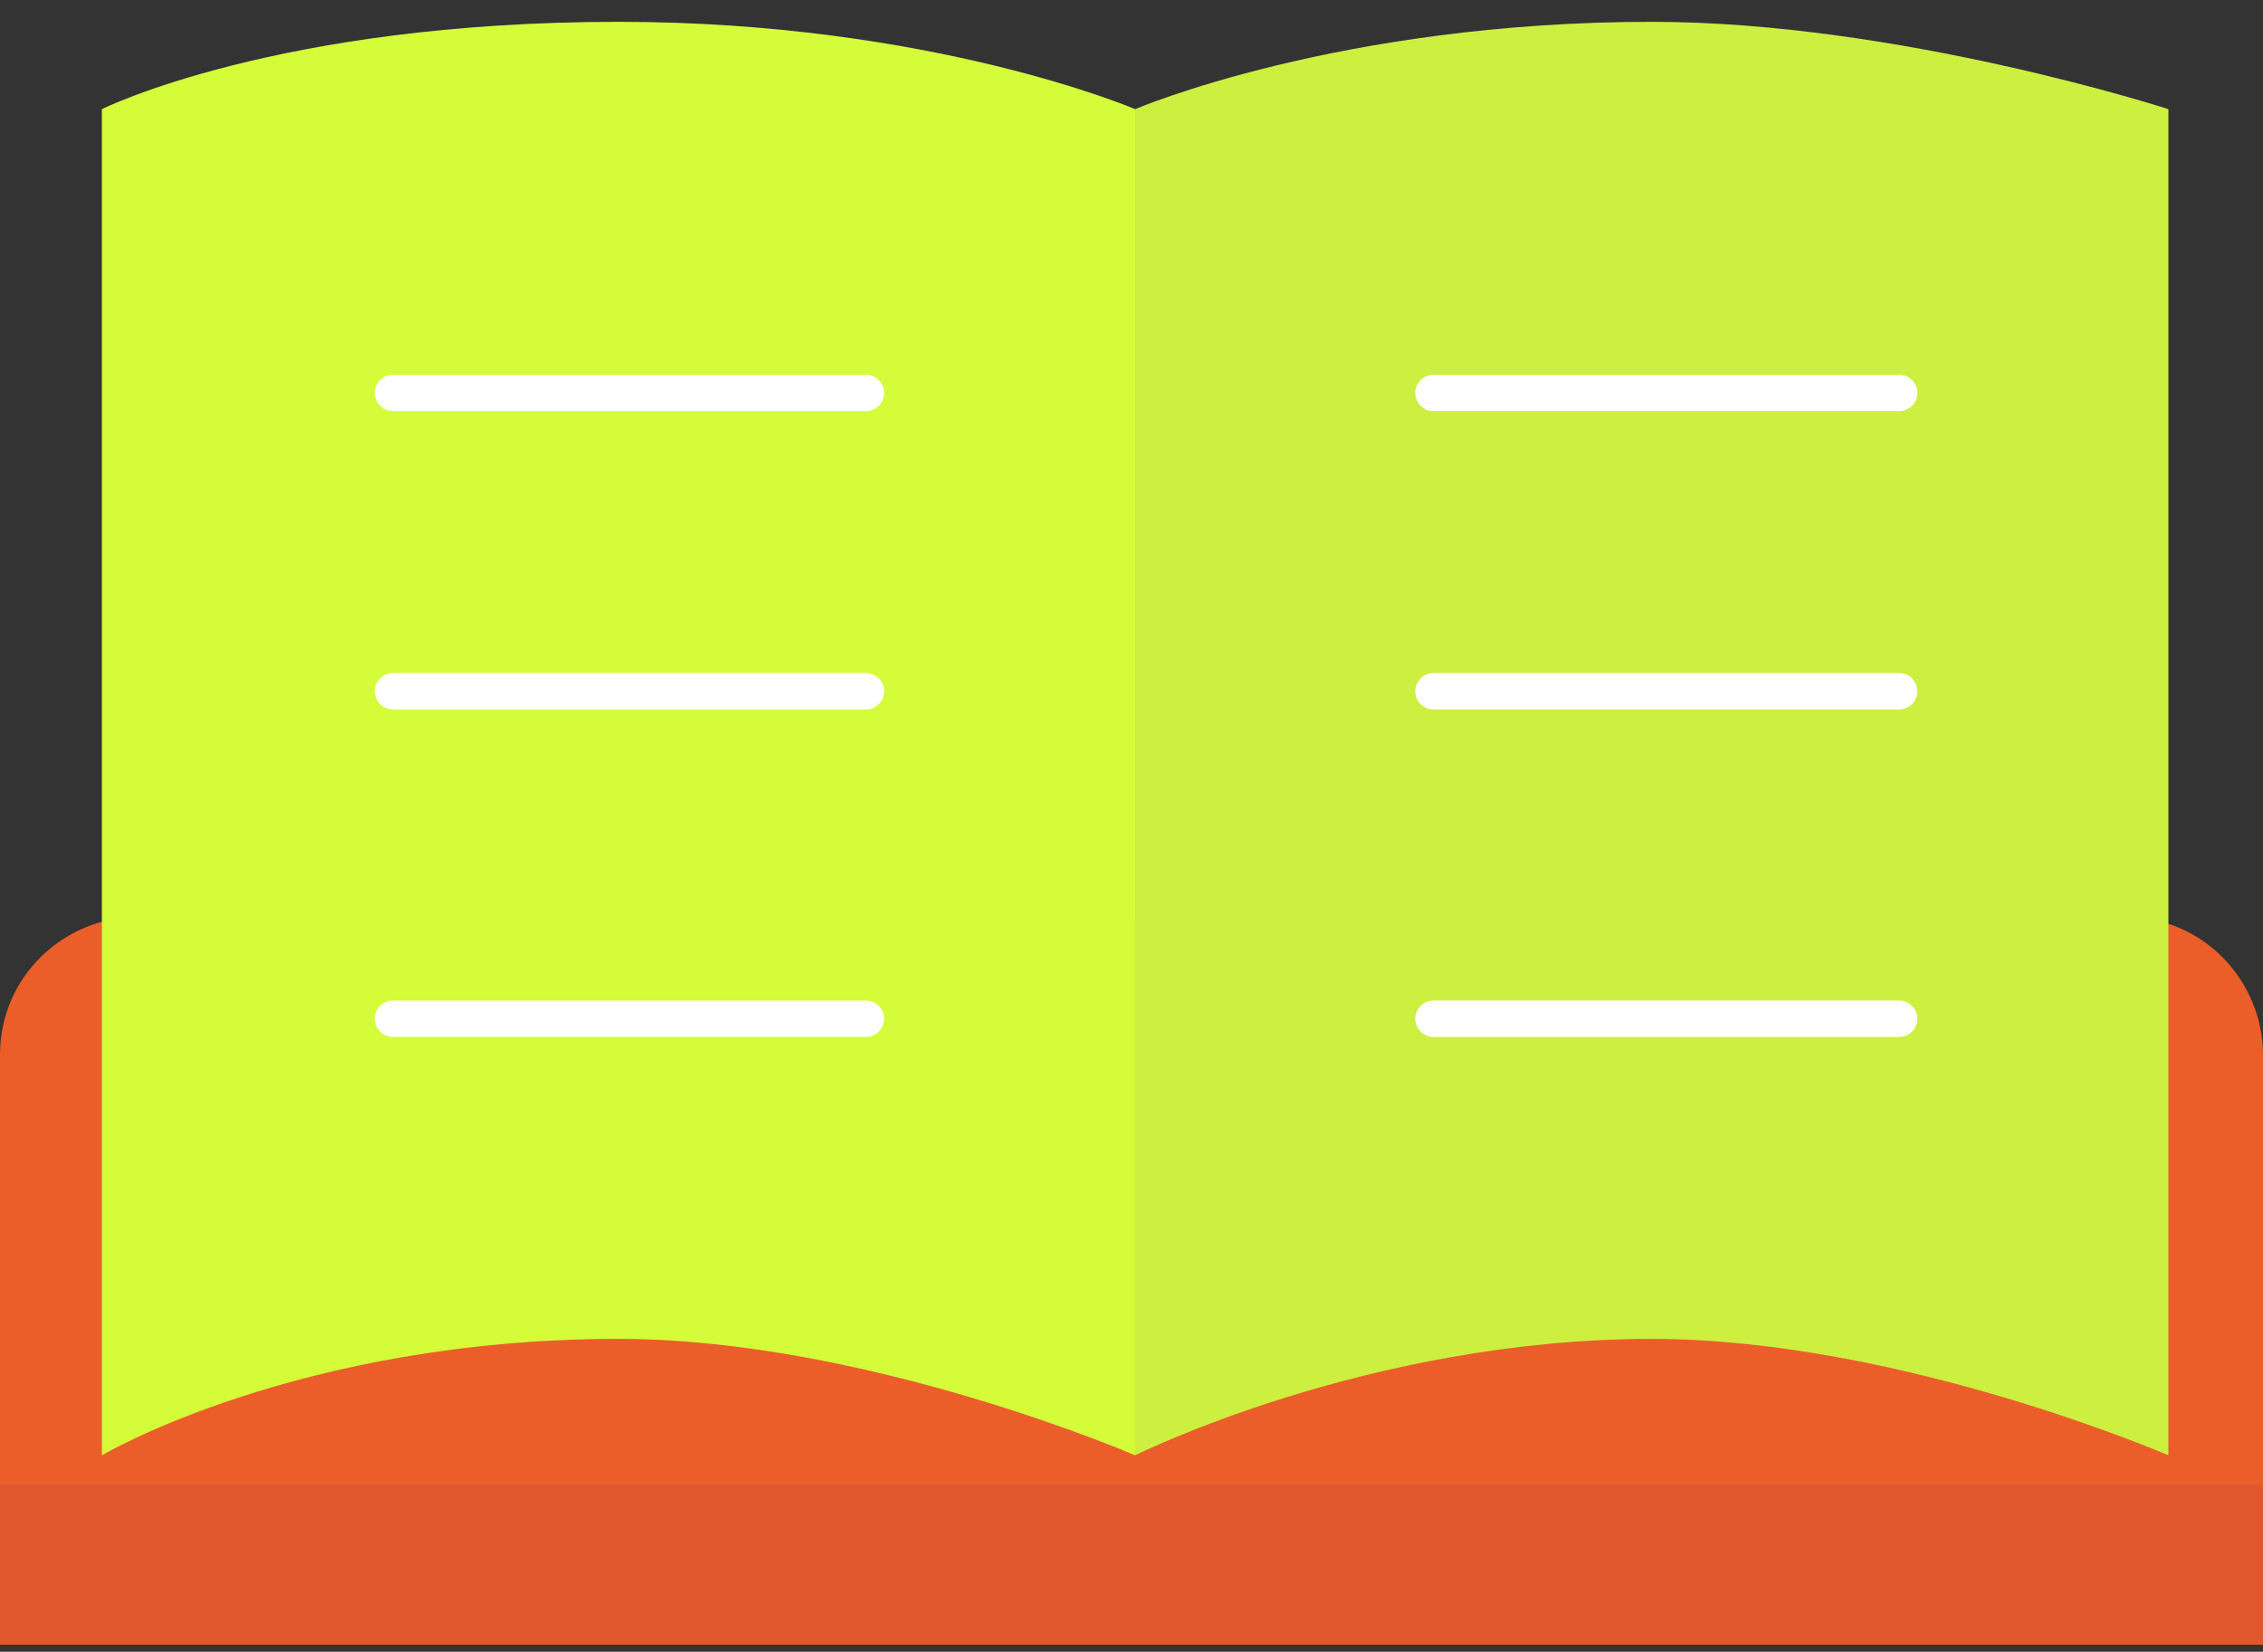 <?xml version="1.0" encoding="utf-8"?>
<!-- Generator: Adobe Illustrator 27.1.1, SVG Export Plug-In . SVG Version: 6.00 Build 0)  -->
<svg version="1.1" id="Layer_1" xmlns="http://www.w3.org/2000/svg" xmlns:xlink="http://www.w3.org/1999/xlink" x="0px" y="0px"
	 viewBox="0 0 31.1 22.7" style="enable-background:new 0 0 31.1 22.7;" xml:space="preserve">
<rect x="0" y="0" width="31.1" height="22.7" fill="#333333" stroke="none"/>
<style type="text/css">
	.st0{fill:#F5FBFF;}
	.st1{fill:#1E1E23;}
	.st2{fill:#2A2A30;}
	.st3{fill:#FFFFFF;}
	.st4{fill:#171819;}
	.st5{fill:#BDD353;}
	.st6{fill:#D4FC39;}
	.st7{fill:#D1F43B;}
	.st8{fill:#EB5E29;}
	.st9{fill:#DD5A31;}
	.st10{fill:#CDEF3F;}
	.st11{fill:#E0572D;}
	.st12{fill:#506FD3;}
	.st13{fill:#EFECE5;}
	.st14{clip-path:url(#SVGID_00000031188999961559909720000004516014524361051818_);}
	.st15{clip-path:url(#SVGID_00000058579994086190466890000003775162996335922876_);}
	.st16{opacity:0.78;clip-path:url(#SVGID_00000058579994086190466890000003775162996335922876_);}
	.st17{opacity:0.78;}
	.st18{fill:#1F1E23;}
	.st19{opacity:0.2;}
	.st20{clip-path:url(#SVGID_00000111159493552878520460000011605122225050872749_);}
	.st21{opacity:0.78;clip-path:url(#SVGID_00000111159493552878520460000011605122225050872749_);}
	.st22{fill:#111010;}
	.st23{opacity:0.85;clip-path:url(#SVGID_00000112612621516443221420000016150835246294256535_);}
	.st24{opacity:0.85;}
	.st25{clip-path:url(#SVGID_00000148654449034341115130000001760042719648841390_);}
	.st26{fill:#101010;}
	.st27{clip-path:url(#SVGID_00000033370438650612608260000005005216102387610784_);}
	.st28{clip-path:url(#SVGID_00000027606445044038568120000004066445145933141408_);}
	.st29{clip-path:url(#SVGID_00000132051679452150384690000003873200116813351829_);}
	.st30{fill:#3C4EF4;}
	.st31{clip-path:url(#SVGID_00000178901392637039001840000013441392381876436660_);}
	.st32{clip-path:url(#SVGID_00000049936128464313722470000000895606762376261563_);}
	.st33{fill:none;stroke:#FFFFFF;stroke-width:2;stroke-miterlimit:10;}
	.st34{clip-path:url(#SVGID_00000053530237932592369230000016454219477182474897_);}
	.st35{fill:#606060;}
	.st36{fill:none;stroke:#FFFFFF;stroke-miterlimit:10;}
	.st37{fill:none;stroke:#FF00FF;stroke-width:0.5;stroke-miterlimit:10;}
	.st38{fill:none;stroke:#0000FF;stroke-width:0.5;stroke-miterlimit:10;}
	.st39{fill:none;stroke:#FF00FF;stroke-width:0.25;stroke-miterlimit:10;}
	.st40{fill:none;stroke:#DD2C2C;stroke-miterlimit:10;}
	.st41{fill:none;stroke:#C64646;stroke-miterlimit:10;}
	.st42{fill:none;stroke:#000000;stroke-miterlimit:10;}
	.st43{fill:none;stroke:#000000;}
	.st44{fill:none;stroke:#FDE500;stroke-width:0.25;stroke-miterlimit:10;}
	.st45{fill:none;stroke:#EC1C24;stroke-miterlimit:10;}
	.st46{fill:none;stroke:#35F719;stroke-width:7;stroke-miterlimit:10;}
	.st47{clip-path:url(#SVGID_00000062908307906132778860000007359445804124521615_);}
	.st48{clip-path:url(#SVGID_00000019658922376350499240000013552847543849914267_);}
	.st49{fill:#202630;}
	.st50{fill:#DA3832;}
	.st51{fill:#F7D247;}
	.st52{fill:#1501ED;}
	.st53{fill:none;stroke:#EFECE5;stroke-width:13;stroke-miterlimit:10;}
	.st54{clip-path:url(#SVGID_00000081625930692970139710000001106611110530582432_);}
	.st55{clip-path:url(#SVGID_00000138537430168279615240000000344943366802972553_);}
	.st56{opacity:0.69;}
	.st57{opacity:0.4;clip-path:url(#SVGID_00000023245194175500487600000003520754765490266270_);}
	.st58{opacity:0.3;}
	.st59{opacity:0.66;clip-path:url(#SVGID_00000043432351532661718290000008650768226019414449_);}
	.st60{opacity:0.4;clip-path:url(#SVGID_00000163795556421723426480000001189831841115739054_);}
	.st61{opacity:0.7;}
	.st62{clip-path:url(#SVGID_00000153702763440520479390000017038537565698643633_);}
	.st63{opacity:0.4;clip-path:url(#SVGID_00000119113720219892353630000007429439305725648568_);}
	.st64{clip-path:url(#SVGID_00000037685022178212332480000011126706296156595361_);}
	.st65{opacity:0.4;clip-path:url(#SVGID_00000041291756996307588270000003316462184175037599_);}
	.st66{clip-path:url(#SVGID_00000013898950326602447770000002990499734583855031_);}
	.st67{clip-path:url(#SVGID_00000173861230490906123300000010384319600433599127_);}
	.st68{clip-path:url(#SVGID_00000062873048836988825970000010679206307341568685_);}
	.st69{opacity:0.66;clip-path:url(#SVGID_00000005259621091969455940000004665414091434422419_);}
	.st70{clip-path:url(#SVGID_00000081630699972235161340000004259904823626721441_);}
	.st71{opacity:0.4;clip-path:url(#SVGID_00000057133991297957990020000005327944726326905529_);}
	.st72{opacity:0.4;clip-path:url(#SVGID_00000072983840746732823710000017453886434395141002_);}
	.st73{opacity:0.4;clip-path:url(#SVGID_00000011730566284066129120000012994726028885765257_);}
	.st74{clip-path:url(#SVGID_00000039127114501315876040000006192676307722559147_);}
	.st75{clip-path:url(#SVGID_00000137094992013480030530000004527443003969661313_);}
	.st76{clip-path:url(#SVGID_00000160155538671762704110000004482601454522195607_);}
	.st77{opacity:0.4;clip-path:url(#SVGID_00000159464029157342563730000015695721772904357050_);}
	.st78{opacity:0.4;clip-path:url(#SVGID_00000085238605488100994590000011899494871804000190_);}
	.st79{clip-path:url(#SVGID_00000170986524110606444090000006743527224528763781_);}
	.st80{opacity:0.4;clip-path:url(#SVGID_00000096756001131262382170000015719919856865257639_);}
	.st81{clip-path:url(#SVGID_00000049919117076672259490000010288842062897324202_);}
	.st82{opacity:0.4;clip-path:url(#SVGID_00000129174621753872907960000015722345674761314951_);}
	.st83{clip-path:url(#SVGID_00000086668124453968833220000004403320785002179989_);}
	.st84{opacity:0.4;clip-path:url(#SVGID_00000012432871576215149470000011154478749093193885_);}
	.st85{clip-path:url(#SVGID_00000132064307019550786940000018037237931621352588_);}
	.st86{clip-path:url(#SVGID_00000013879502463257607460000015649817648958255530_);}
	.st87{opacity:0.4;clip-path:url(#SVGID_00000058556676949475209690000016977358463464935813_);}
	.st88{clip-path:url(#SVGID_00000052783399445725206620000009586629634447073940_);}
	.st89{opacity:0.4;clip-path:url(#SVGID_00000147194067339416643780000008276915335709108622_);}
	.st90{clip-path:url(#SVGID_00000046328940653404759820000009210730733962659724_);}
	.st91{opacity:0.4;clip-path:url(#SVGID_00000033369029934678554520000014236705575107001476_);}
	.st92{clip-path:url(#SVGID_00000087404431947606268060000013256103191338377663_);}
	.st93{clip-path:url(#SVGID_00000013907959514353705860000004381736821165346968_);}
	.st94{clip-path:url(#SVGID_00000092436462006184068160000001497422510314467730_);}
	.st95{fill:#FF8683;}
	.st96{clip-path:url(#SVGID_00000127042765891177209680000017289954918056916120_);}
	.st97{opacity:0.4;clip-path:url(#SVGID_00000034077459638245515740000011757464702205768842_);}
	.st98{clip-path:url(#SVGID_00000015353190107393177820000008331686217273555119_);}
	.st99{opacity:0.4;clip-path:url(#SVGID_00000112627937137474975720000001477312123439846564_);}
	.st100{fill:#4945D8;}
	.st101{clip-path:url(#SVGID_00000170254945323104142580000000826511731786761912_);}
	.st102{clip-path:url(#SVGID_00000094583313429100926910000011937675550132305855_);}
	.st103{opacity:0.78;clip-path:url(#SVGID_00000094583313429100926910000011937675550132305855_);}
	.st104{clip-path:url(#SVGID_00000013893731256935180030000017689015000757184161_);}
	.st105{opacity:0.78;clip-path:url(#SVGID_00000013893731256935180030000017689015000757184161_);}
	.st106{opacity:0.85;clip-path:url(#SVGID_00000152981597934184046810000010955985540802483121_);}
	.st107{clip-path:url(#SVGID_00000137114160788514438330000009591714099064063679_);}
	.st108{clip-path:url(#SVGID_00000121278380329396546090000017518463079913858186_);}
	.st109{clip-path:url(#SVGID_00000111170877740085619360000012642737858535505339_);}
	.st110{opacity:0.4;clip-path:url(#SVGID_00000042702518579767599890000018359374738221674648_);}
	.st111{opacity:0.66;clip-path:url(#SVGID_00000179617524939794698920000016912932550002045375_);}
	.st112{opacity:0.4;clip-path:url(#SVGID_00000093883835630621119590000009714578371691979137_);}
	.st113{clip-path:url(#SVGID_00000181059651239971765420000013801617772595679888_);}
	.st114{clip-path:url(#SVGID_00000171692382339531681970000017335525478326793878_);}
	.st115{opacity:0.4;clip-path:url(#SVGID_00000135668469597614409560000017918652097588057522_);}
	.st116{clip-path:url(#SVGID_00000054229001492723102590000000010047908499366540_);}
	.st117{opacity:0.4;clip-path:url(#SVGID_00000171709461518888714610000000939751579717178028_);}
	.st118{opacity:0.4;clip-path:url(#SVGID_00000155122952841580871440000016702466654404236186_);}
	.st119{clip-path:url(#SVGID_00000067941255451448180900000008535864578375155357_);}
	.st120{clip-path:url(#SVGID_00000102510974941962277200000006877541283092113044_);}
	.st121{opacity:0.4;clip-path:url(#SVGID_00000090264496951500254460000006109320791253425028_);}
	.st122{opacity:0.4;clip-path:url(#SVGID_00000139982670768525323040000009197220611124591502_);}
	.st123{clip-path:url(#SVGID_00000121279038858267842470000007067387632599471247_);}
	.st124{opacity:0.4;clip-path:url(#SVGID_00000050630108830710458990000017195806087487268235_);}
	.st125{opacity:0.4;clip-path:url(#SVGID_00000031902943908660054880000003142294477881292679_);}
	.st126{opacity:0.4;clip-path:url(#SVGID_00000162319330303131492640000014486093112479900046_);}
	.st127{clip-path:url(#SVGID_00000161619801504907867900000000367059109727627703_);}
	.st128{clip-path:url(#SVGID_00000014632874229143507600000004586361929121560767_);}
	.st129{fill:#3AF947;}
	.st130{opacity:0.4;clip-path:url(#SVGID_00000132766156891606320850000008648282617822422685_);}
	.st131{clip-path:url(#SVGID_00000064351464222462243740000012102297418503145131_);}
	.st132{clip-path:url(#SVGID_00000042720715507798414290000004334608949655178904_);}
	.st133{clip-path:url(#SVGID_00000047042962230305679070000000438947410006360206_);}
	.st134{clip-path:url(#SVGID_00000142152691902902577540000013847426485868848299_);}
	.st135{clip-path:url(#SVGID_00000102506942322085246140000012135169189593364897_);}
	.st136{clip-path:url(#SVGID_00000171682507906622739300000006378593054795159956_);}
	.st137{clip-path:url(#SVGID_00000018227685377820412660000012186613235140958379_);}
	.st138{clip-path:url(#SVGID_00000096757073010342189110000008044977399936195222_);}
	.st139{fill:#010101;}
	.st140{fill:#90F680;}
	.st141{fill:#3A4BF1;}
	.st142{clip-path:url(#SVGID_00000180351248069924453160000014120272204129584532_);}
	.st143{opacity:0.78;clip-path:url(#SVGID_00000180351248069924453160000014120272204129584532_);}
	.st144{clip-path:url(#SVGID_00000153663747147070904550000006515309950641056946_);}
	.st145{clip-path:url(#SVGID_00000021798120288842648040000009803240103255309698_);}
	.st146{clip-path:url(#SVGID_00000134929666446018336250000011093447622701277590_);}
	.st147{opacity:0.4;clip-path:url(#SVGID_00000025422848595792512850000006364441739048712857_);}
	.st148{fill:none;stroke:#FFFFFF;stroke-width:5;stroke-linecap:round;stroke-linejoin:round;stroke-miterlimit:10;}
	.st149{opacity:0.5;fill:#506BAD;}
	.st150{opacity:0.6;fill:#506BAD;}
	.st151{fill:#EB5E29;stroke:#232428;stroke-width:0.5;stroke-miterlimit:10;}
	.st152{fill:none;stroke:#FFFFFF;stroke-width:0.75;stroke-linecap:round;stroke-linejoin:round;stroke-miterlimit:10;}
	.st153{fill:#D4FC39;stroke:#27282B;stroke-width:0.5;stroke-linecap:round;stroke-linejoin:round;stroke-miterlimit:10;}
	.st154{fill:none;stroke:#151613;stroke-width:0.5;stroke-miterlimit:10;}
	.st155{fill:#EB5E29;stroke:#151613;stroke-width:0.5;stroke-miterlimit:10;}
	.st156{fill:#D4FC39;stroke:#232428;stroke-width:0.5;stroke-miterlimit:10;}
	.st157{fill:none;stroke:#FFFFFF;stroke-linecap:round;stroke-linejoin:round;stroke-miterlimit:10;}
	.st158{fill:none;stroke:#FFFFFF;stroke-width:0.5;stroke-linecap:round;stroke-linejoin:round;stroke-miterlimit:10;}
	.st159{fill:#EB5E29;stroke:#1C1D21;stroke-width:0.5;stroke-miterlimit:10;}
	.st160{fill:none;stroke:#232428;stroke-width:5;stroke-linecap:round;stroke-linejoin:round;stroke-miterlimit:10;}
	.st161{fill:#232428;}
	.st162{fill:none;stroke:#FFFFFF;stroke-width:0.65;stroke-linecap:round;stroke-linejoin:round;stroke-miterlimit:10;}
	.st163{fill:#C2D841;}
	.st164{fill:#506ED2;}
	.st165{fill:#DF5F36;}
	.st166{fill:none;stroke:#F8F9F4;stroke-linecap:round;stroke-linejoin:round;stroke-miterlimit:10;}
	.st167{fill:none;stroke:#F9F9F9;stroke-width:0.75;stroke-linecap:round;stroke-linejoin:round;stroke-miterlimit:10;}
	.st168{fill:none;stroke:#F8F9F4;stroke-width:0.75;stroke-linecap:round;stroke-linejoin:round;stroke-miterlimit:10;}
	.st169{fill:none;stroke:#D4FC39;stroke-miterlimit:10;}
	.st170{fill:none;stroke:#FFFFFF;stroke-width:0.25;stroke-linecap:round;stroke-linejoin:round;stroke-miterlimit:10;}
	.st171{fill:none;stroke:#CDEF3F;stroke-miterlimit:10;}
	.st172{fill:none;stroke:#D4FC39;stroke-width:1.2;stroke-miterlimit:10;}
	.st173{fill:url(#SVGID_00000050624774109484576910000001609272772876934577_);}
	.st174{fill:url(#SVGID_00000052084335753916115000000003018434338365385651_);}
	.st175{fill:url(#SVGID_00000083777963024656066620000015055939617366433184_);}
	.st176{fill:url(#SVGID_00000020381421486436825240000012337379955880539270_);}
	.st177{fill:none;stroke:#EB5E29;stroke-width:0.5;stroke-linecap:round;stroke-linejoin:round;stroke-miterlimit:10;}
	.st178{fill:none;stroke:#EB5E29;stroke-width:0.5;stroke-miterlimit:10;}
	.st179{fill:none;stroke:#DCDDE9;stroke-width:0.5;stroke-linecap:round;stroke-linejoin:round;stroke-miterlimit:10;}
	.st180{fill:none;stroke:#D2D5D8;stroke-width:0.5;stroke-linecap:round;stroke-linejoin:round;stroke-miterlimit:10;}
	.st181{fill:#D2D5D8;}
	.st182{fill:#DCDDE9;}
	.st183{fill:#BEC2C6;}
	.st184{fill:#D1DBE0;}
	.st185{fill:#D7673A;}
	.st186{fill:#A8ACAD;}
	.st187{fill:none;stroke:#EB5E29;stroke-width:0.75;stroke-linecap:round;stroke-linejoin:round;stroke-miterlimit:10;}
	.st188{fill:none;stroke:#303033;stroke-width:0.25;stroke-miterlimit:10;}
	.st189{fill:#A9ACAC;}
</style>
<g>
	<path class="st8" d="M31.1,22.6H0l0-8.1c0-1.1,0.9-1.9,1.9-1.9h27.3c1.1,0,1.9,0.9,1.9,1.9V22.6z"/>
	<rect x="0" y="20.4" class="st11" width="31.1" height="2.2"/>
	<g>
		<path class="st6" d="M15.6,20c0,0-3.7-1.6-7.1-1.6c-4.4,0-7.1,1.6-7.1,1.6V1.5c0,0,2.4-1.2,7.1-1.2c4.3,0,7.1,1.2,7.1,1.2V20z"/>
		<path class="st10" d="M29.8,20c0,0-3.7-1.6-7.1-1.6c-3.9,0-7.1,1.6-7.1,1.6V1.5c0,0,2.8-1.2,7.1-1.2c3.4,0,7.1,1.2,7.1,1.2V20z"/>
	</g>
	<line class="st158" x1="5.4" y1="5.4" x2="11.9" y2="5.4"/>
	<line class="st158" x1="5.4" y1="9.5" x2="11.9" y2="9.5"/>
	<line class="st158" x1="5.4" y1="14" x2="11.9" y2="14"/>
	<line class="st158" x1="19.7" y1="5.4" x2="26.1" y2="5.4"/>
	<line class="st158" x1="19.7" y1="9.5" x2="26.1" y2="9.5"/>
	<line class="st158" x1="19.7" y1="14" x2="26.1" y2="14"/>
</g>
</svg>
